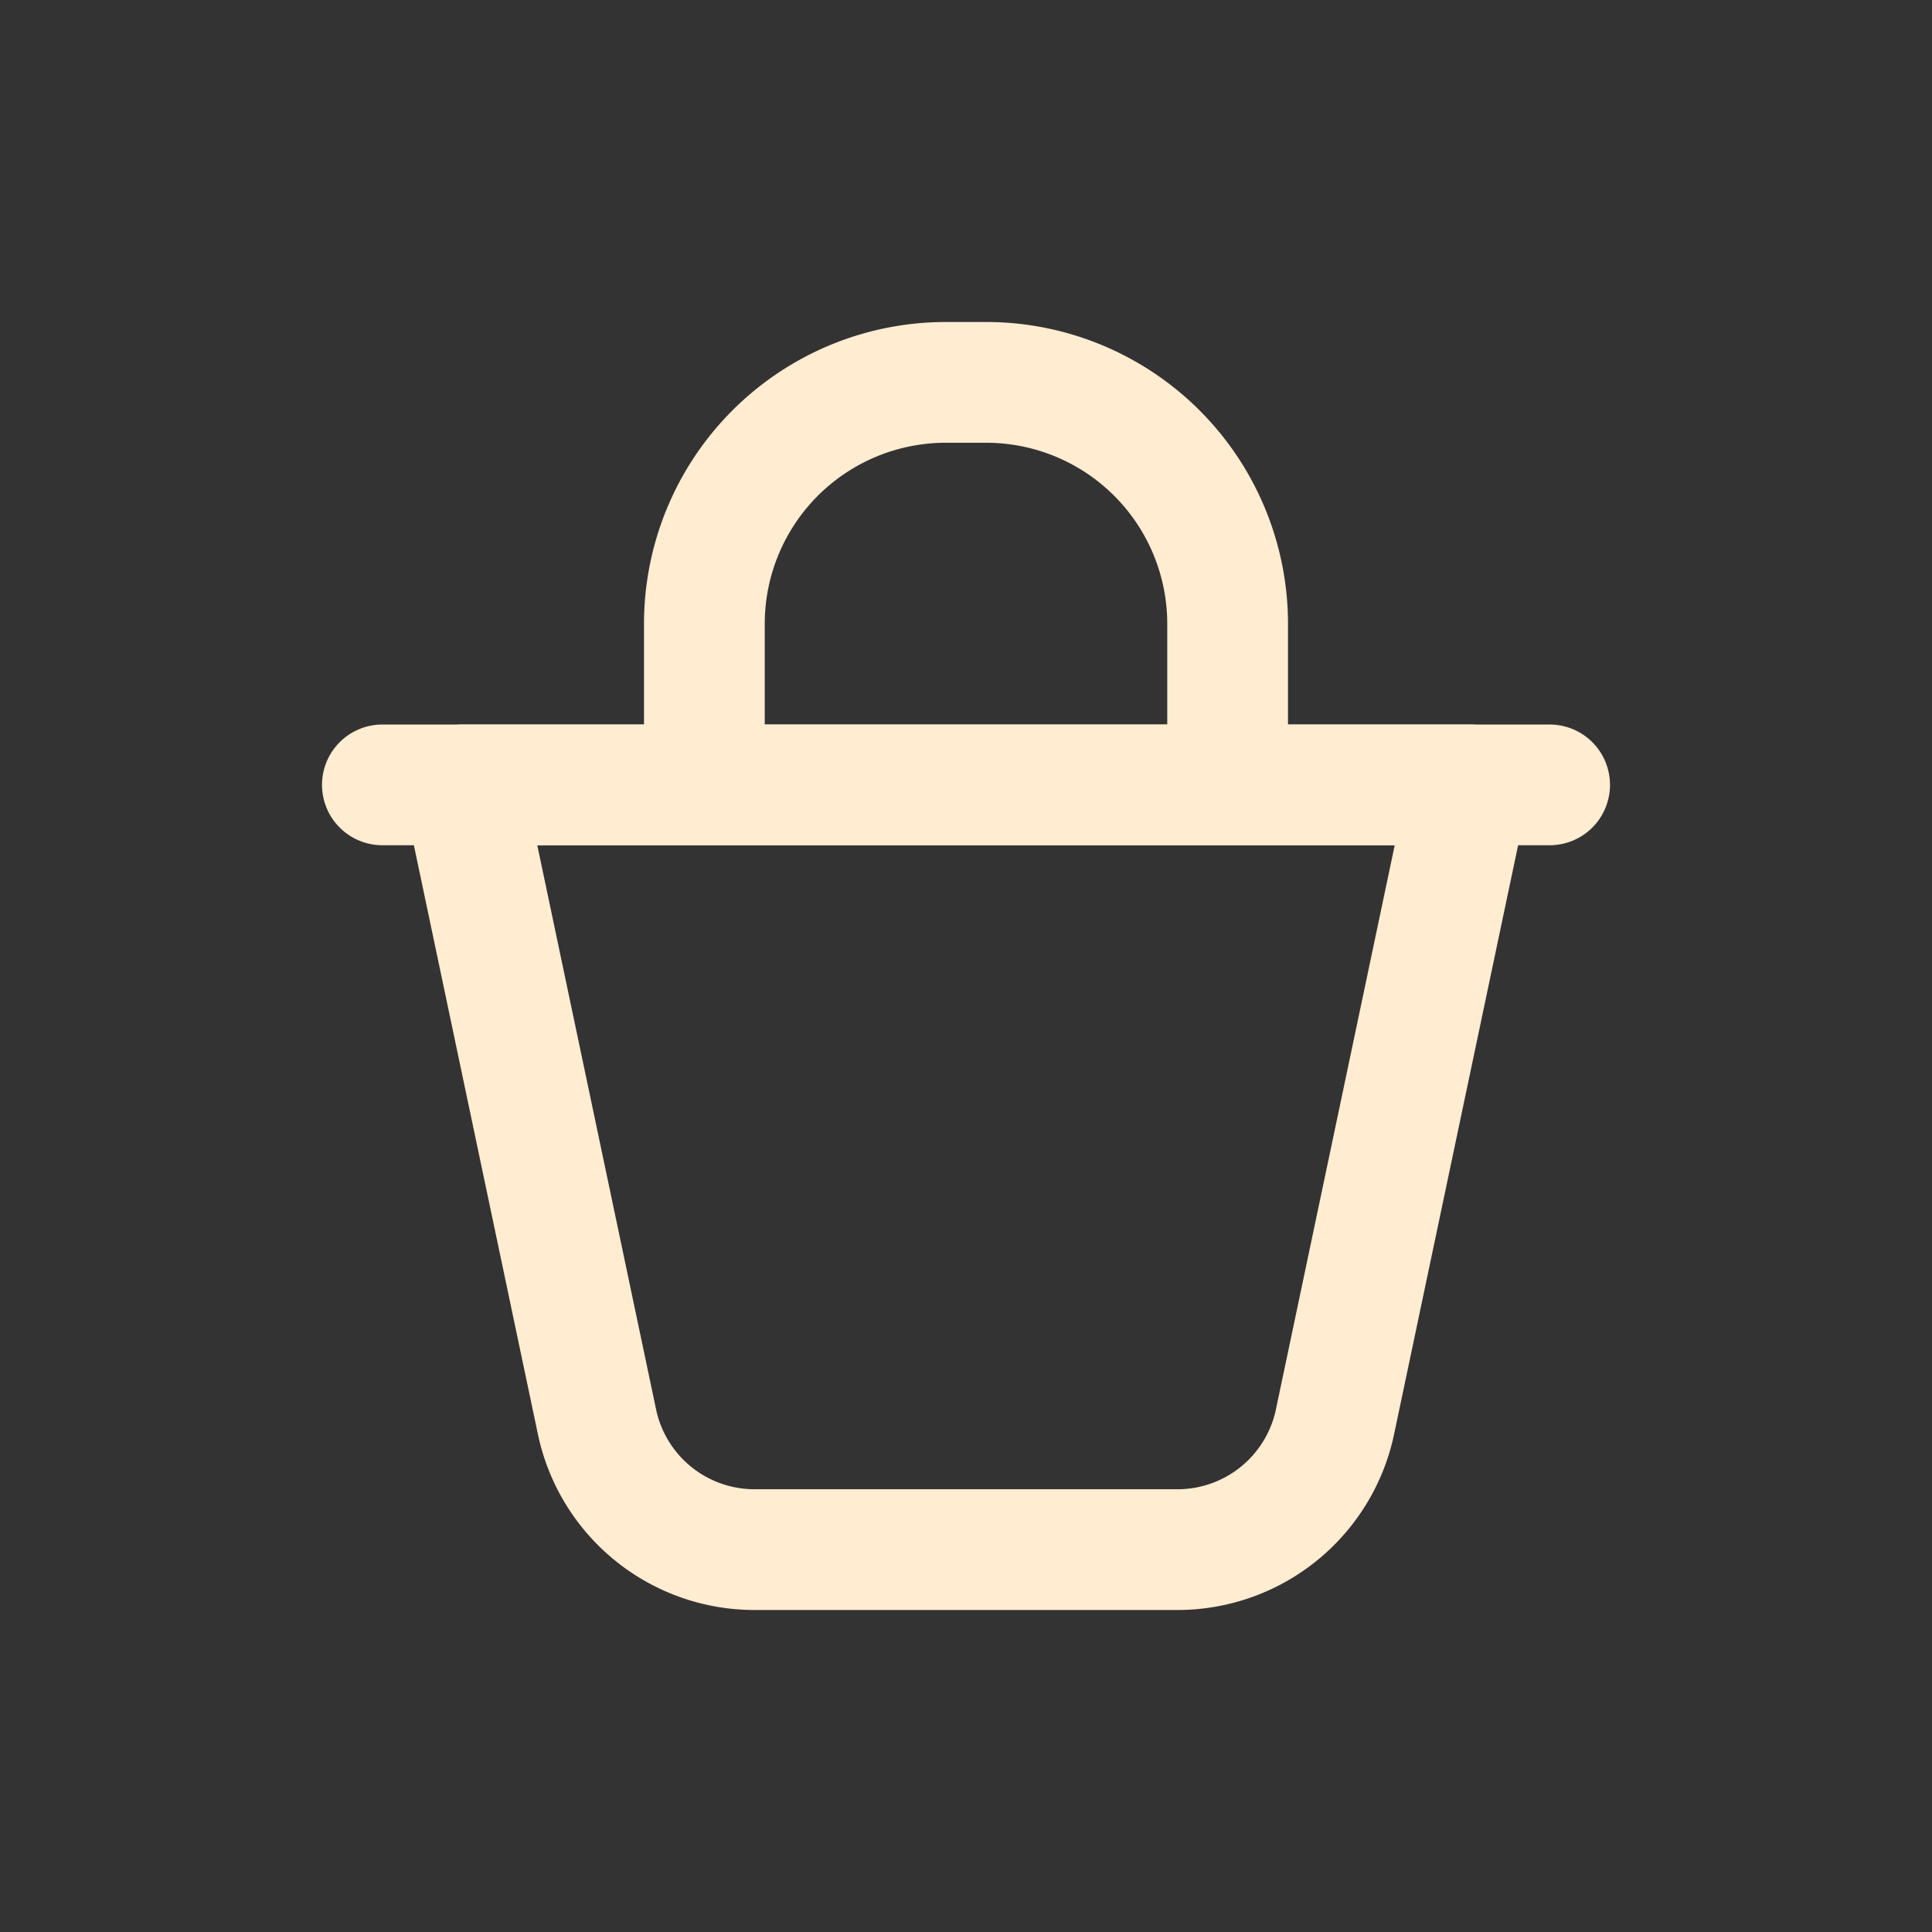 <svg width="46" height="46" fill="none" stroke="#ffecd1" stroke-linecap="round" stroke-linejoin="round" stroke-width="1.5" viewBox="0 0 24 24" xmlns="http://www.w3.org/2000/svg">
  <rect x="0" y="0" width="24" height="24" fill="#333333" stroke="none"/>
  <path d="M16.584 17.662 18.25 9.75H5.75l1.666 7.912a2 2 0 0 0 1.957 1.588h5.254a2 2 0 0 0 1.957-1.588Z"></path>
  <path d="M8.75 9.5V7.75a3 3 0 0 1 3-3h.5a3 3 0 0 1 3 3V9.5"></path>
  <path d="M19.25 9.75H4.75"></path>
</svg>